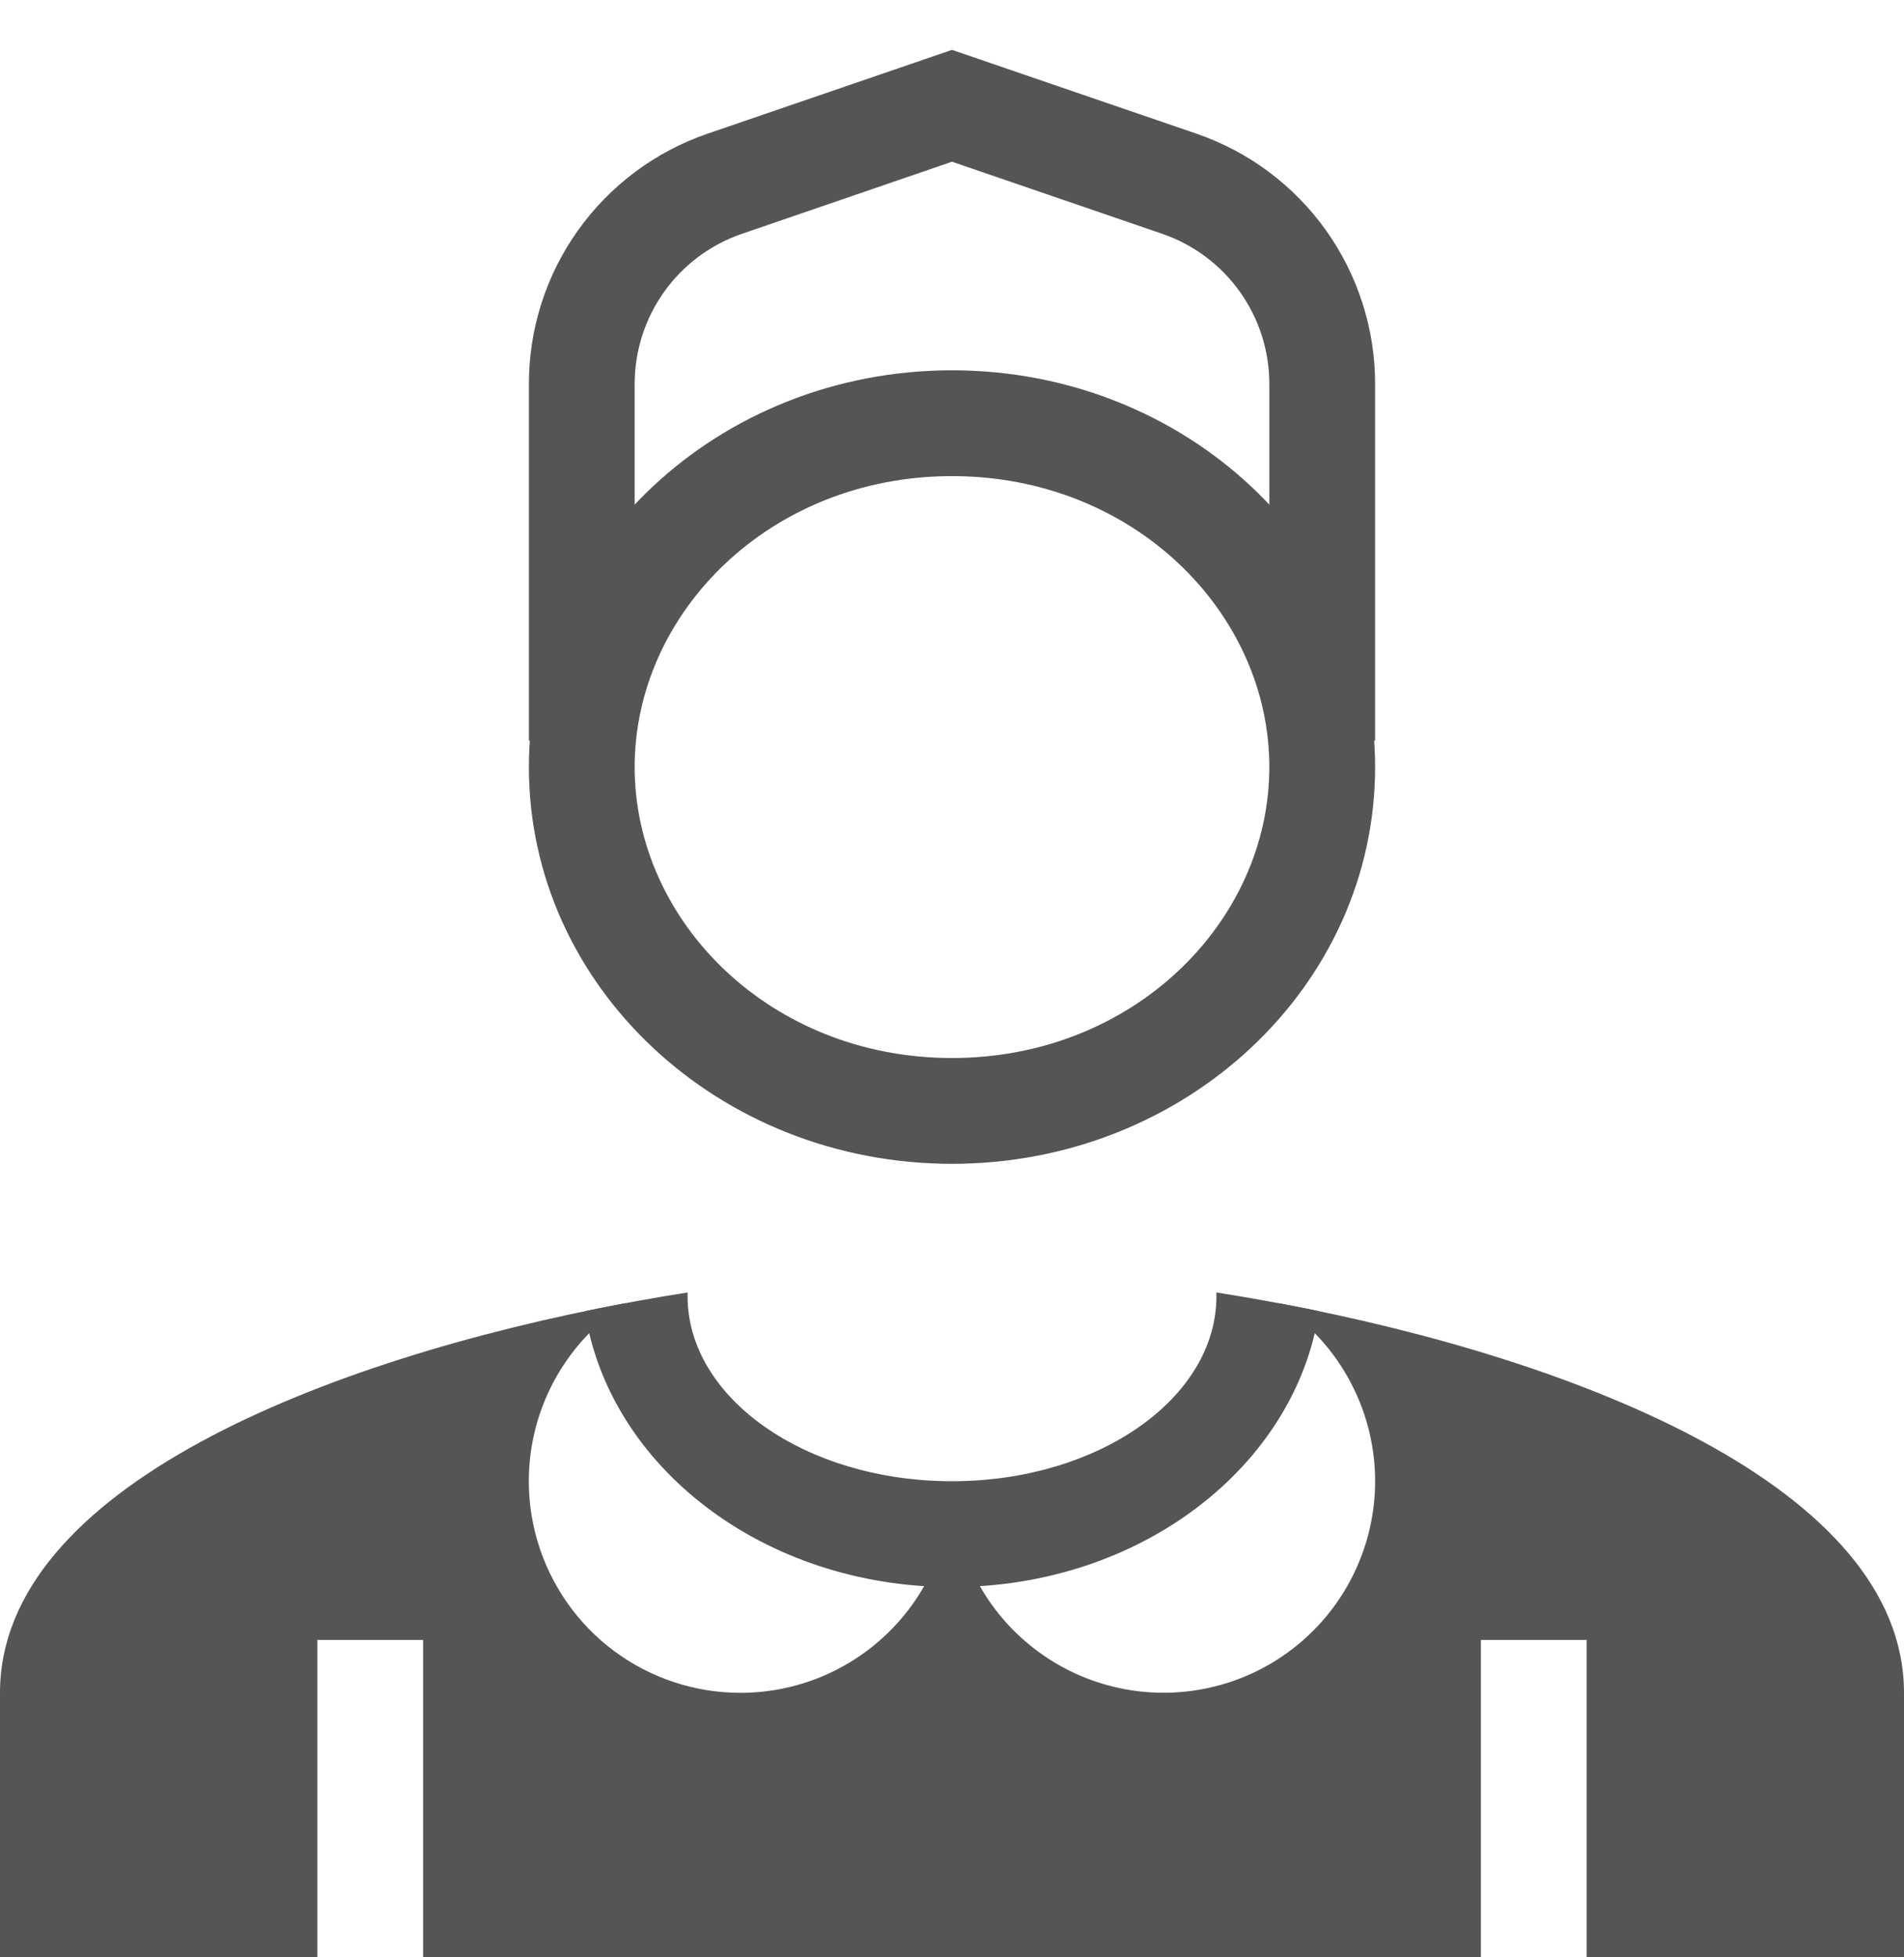 <svg width="36" height="37" viewBox="0 0 36 37" fill="none" xmlns="http://www.w3.org/2000/svg">
<path fill-rule="evenodd" clip-rule="evenodd" d="M18 20C21.437 20 24 17.418 24 14.5C24 11.582 21.437 9 18 9C14.563 9 12 11.582 12 14.5C12 17.418 14.563 20 18 20ZM18 22C22.418 22 26 18.642 26 14.5C26 10.358 22.418 7 18 7C13.582 7 10 10.358 10 14.5C10 18.642 13.582 22 18 22Z" fill="#555555"/>
<path fill-rule="evenodd" clip-rule="evenodd" d="M18 0.943L22.622 2.527C23.608 2.865 24.463 3.503 25.069 4.351C25.674 5.199 26 6.215 26 7.257V14H24V7.257C24 6.632 23.805 6.022 23.441 5.513C23.078 5.004 22.564 4.622 21.973 4.419L18 3.057L14.027 4.42C13.436 4.623 12.922 5.005 12.559 5.514C12.196 6.022 12 6.632 12 7.257V14H10V7.257C10 6.215 10.325 5.199 10.931 4.351C11.537 3.503 12.392 2.865 13.378 2.527L18 0.943ZM14 32C15.061 32 16.078 31.579 16.828 30.828C17.579 30.078 18 29.061 18 28C18 28.694 18.181 29.377 18.525 29.98C18.869 30.583 19.363 31.086 19.961 31.44C20.558 31.794 21.237 31.986 21.931 31.998C22.625 32.01 23.311 31.841 23.92 31.508C24.529 31.175 25.041 30.689 25.405 30.098C25.769 29.507 25.974 28.831 25.998 28.137C26.022 27.444 25.865 26.755 25.542 26.141C25.22 25.526 24.743 25.006 24.158 24.631C29.854 25.697 36 28.122 36 32V37H0V32C0 28.122 6.146 25.697 11.842 24.631C11.113 25.097 10.556 25.787 10.252 26.597C9.949 27.407 9.916 28.294 10.16 29.124C10.403 29.954 10.908 30.683 11.601 31.202C12.293 31.72 13.135 32 14 32ZM8 37V31H6V37H8ZM30 31V37H28V31H30Z" fill="#555555"/>
<path fill-rule="evenodd" clip-rule="evenodd" d="M11.06 24.786C11.509 27.728 14.444 30 18 30C21.555 30 24.491 27.728 24.94 24.786C24.296 24.652 23.649 24.534 23 24.432V24.5C23 26.43 20.768 27.995 18.012 28H17.988C15.232 27.995 13 26.43 13 24.5V24.432C12.362 24.532 11.712 24.65 11.06 24.786Z" fill="#555555"/>
</svg>
